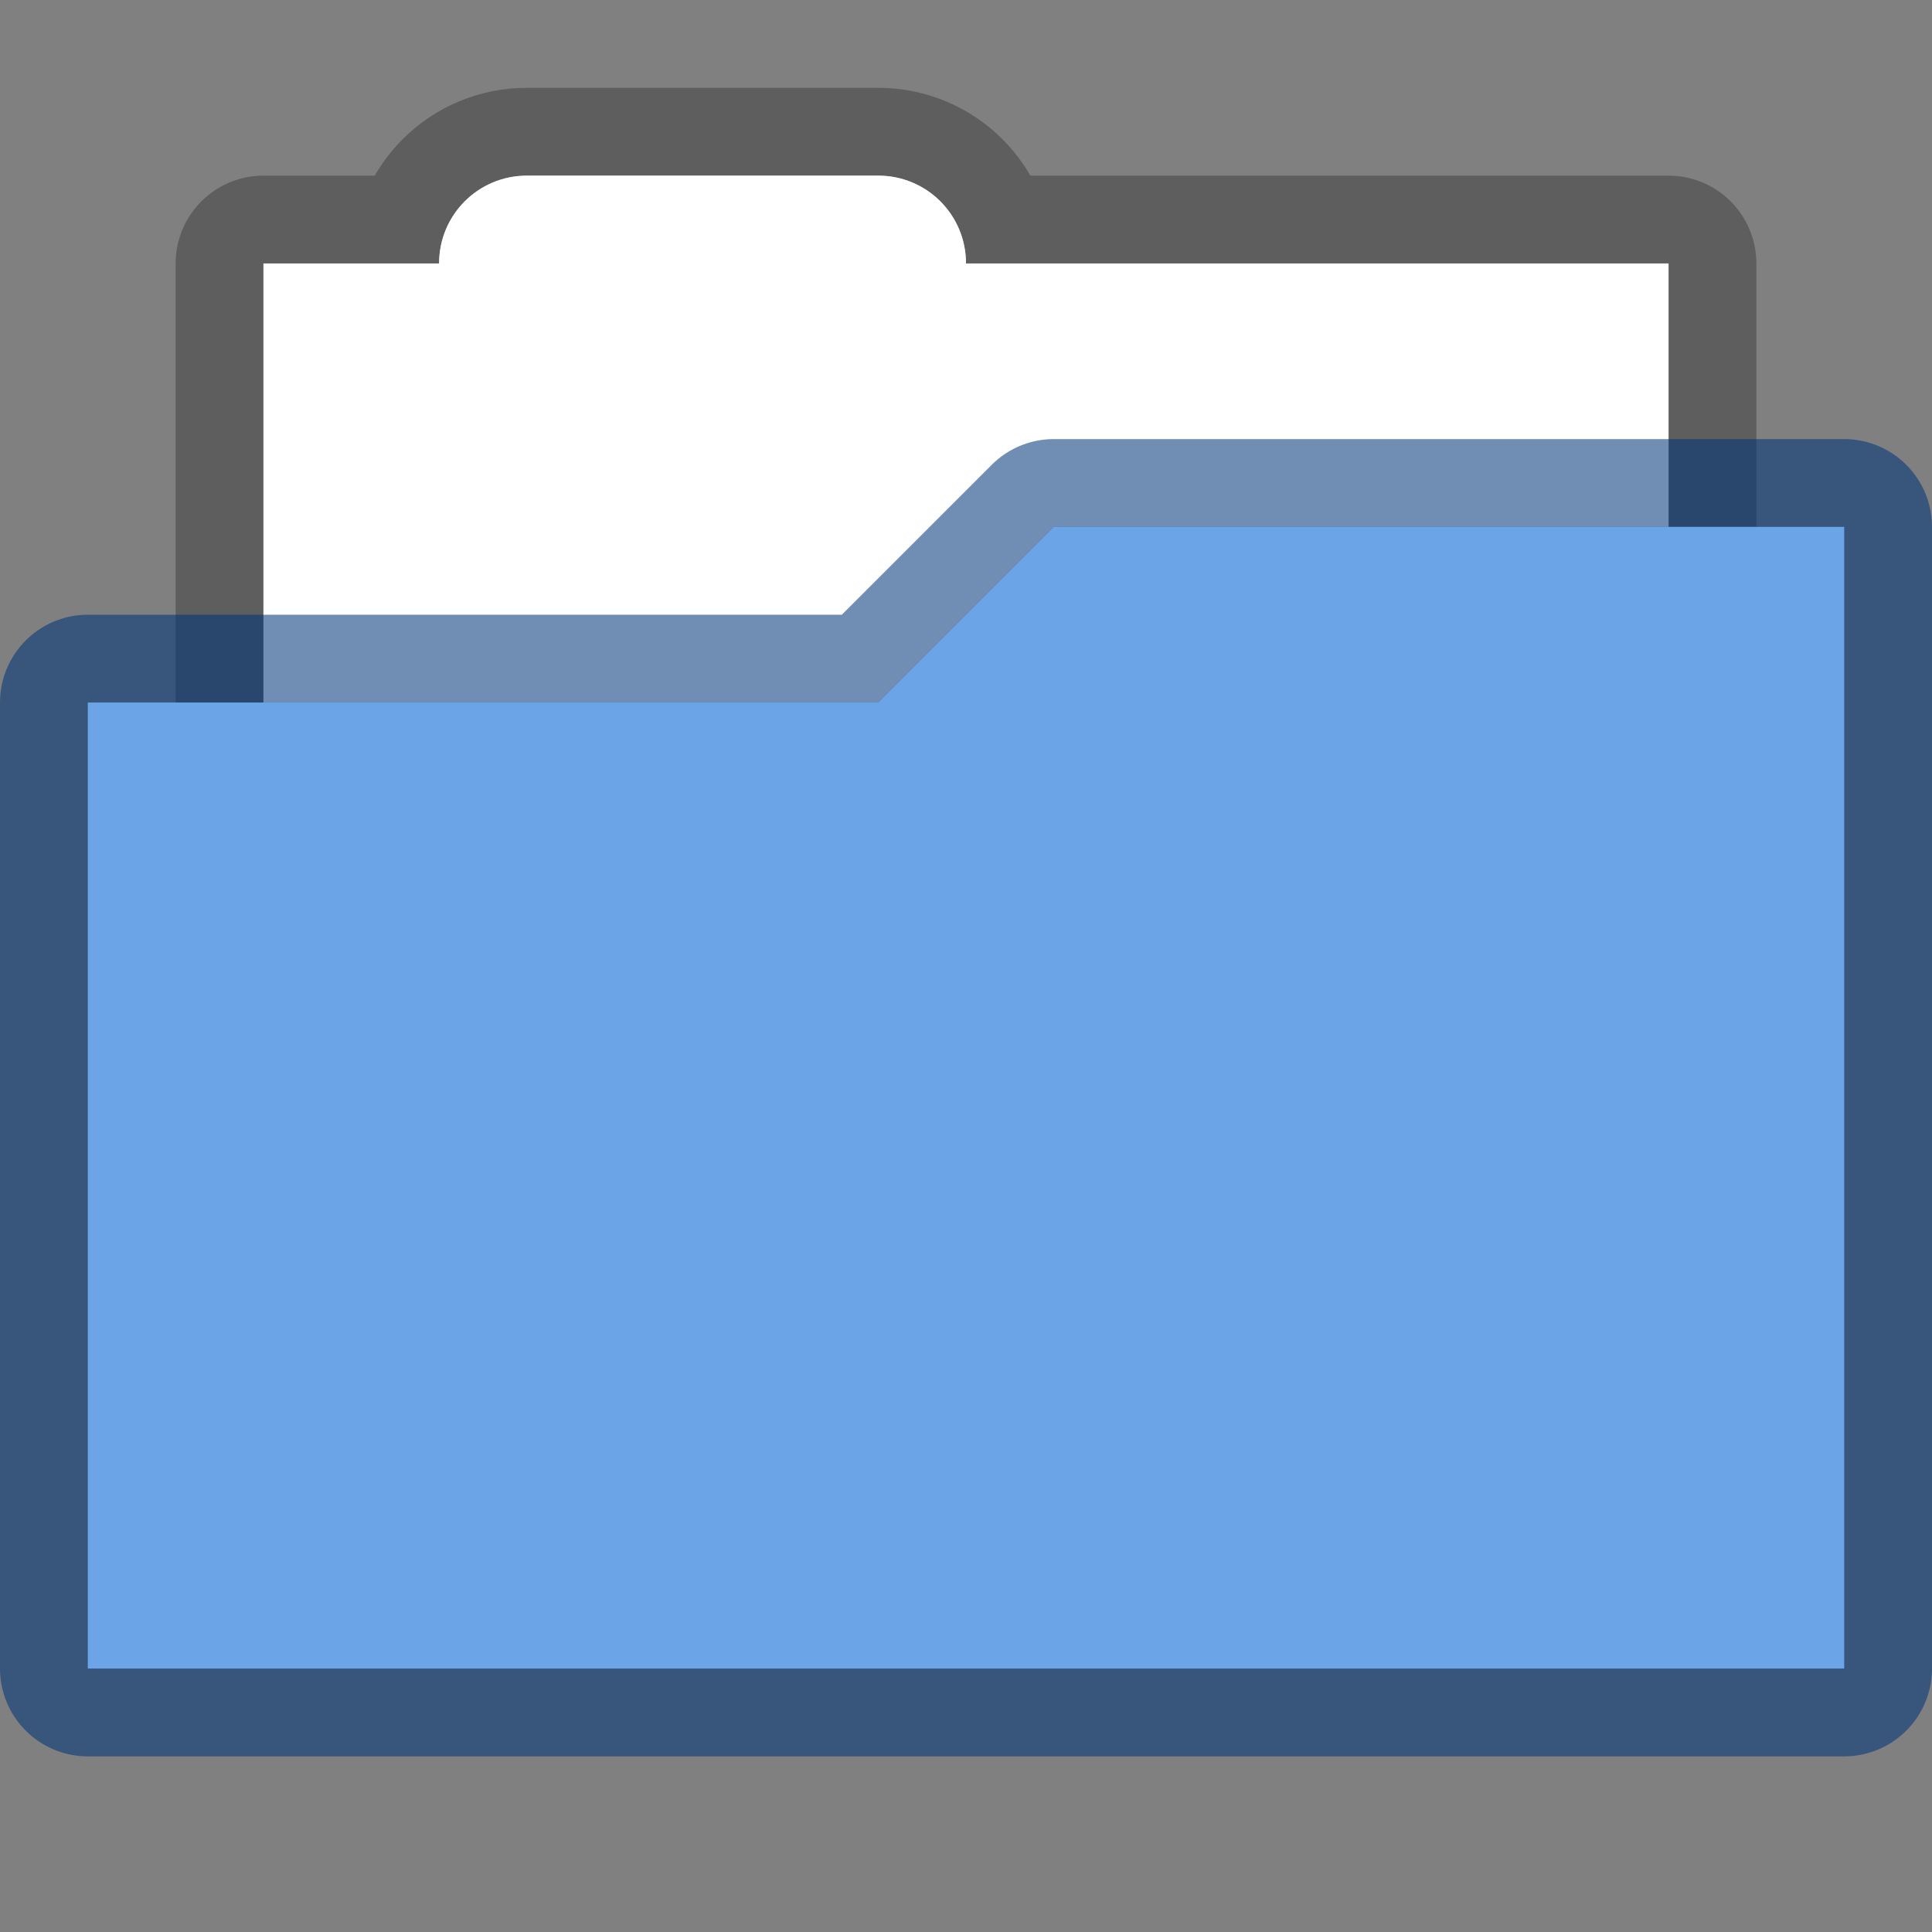 <svg width="22" height="22" version="1.1" xmlns="http://www.w3.org/2000/svg">
 <rect width="100%" height="100%" fill="#808080" stroke="none"/>
 <defs>
  <style id="current-color-scheme" type="text/css"/>
 </defs>
 <path d="m6 2c-0.554 0-1 0.446-1 1h-2v8h16v-8h-8c0-0.554-0.446-1-1-1z" fill="#fff" stroke="#000" stroke-linecap="round" stroke-linejoin="round" stroke-opacity=".267" stroke-width="2" style="paint-order:stroke markers fill"/>
 <path d="m6 2c-0.554 0-1 0.446-1 1h-2v8h16v-8h-8c0-0.554-0.446-1-1-1z" fill="#fff" style="paint-order:stroke markers fill"/>
 <path d="m12 6-2 2h-9l3e-7 11h20v-13z" fill="#6ba4e7" stroke="#003479" stroke-linecap="round" stroke-linejoin="round" stroke-opacity=".561" stroke-width="2"/>
 <path d="m12 6-2 2h-9l3e-7 11h20v-13z" fill="#6ba4e7"/>
</svg>

